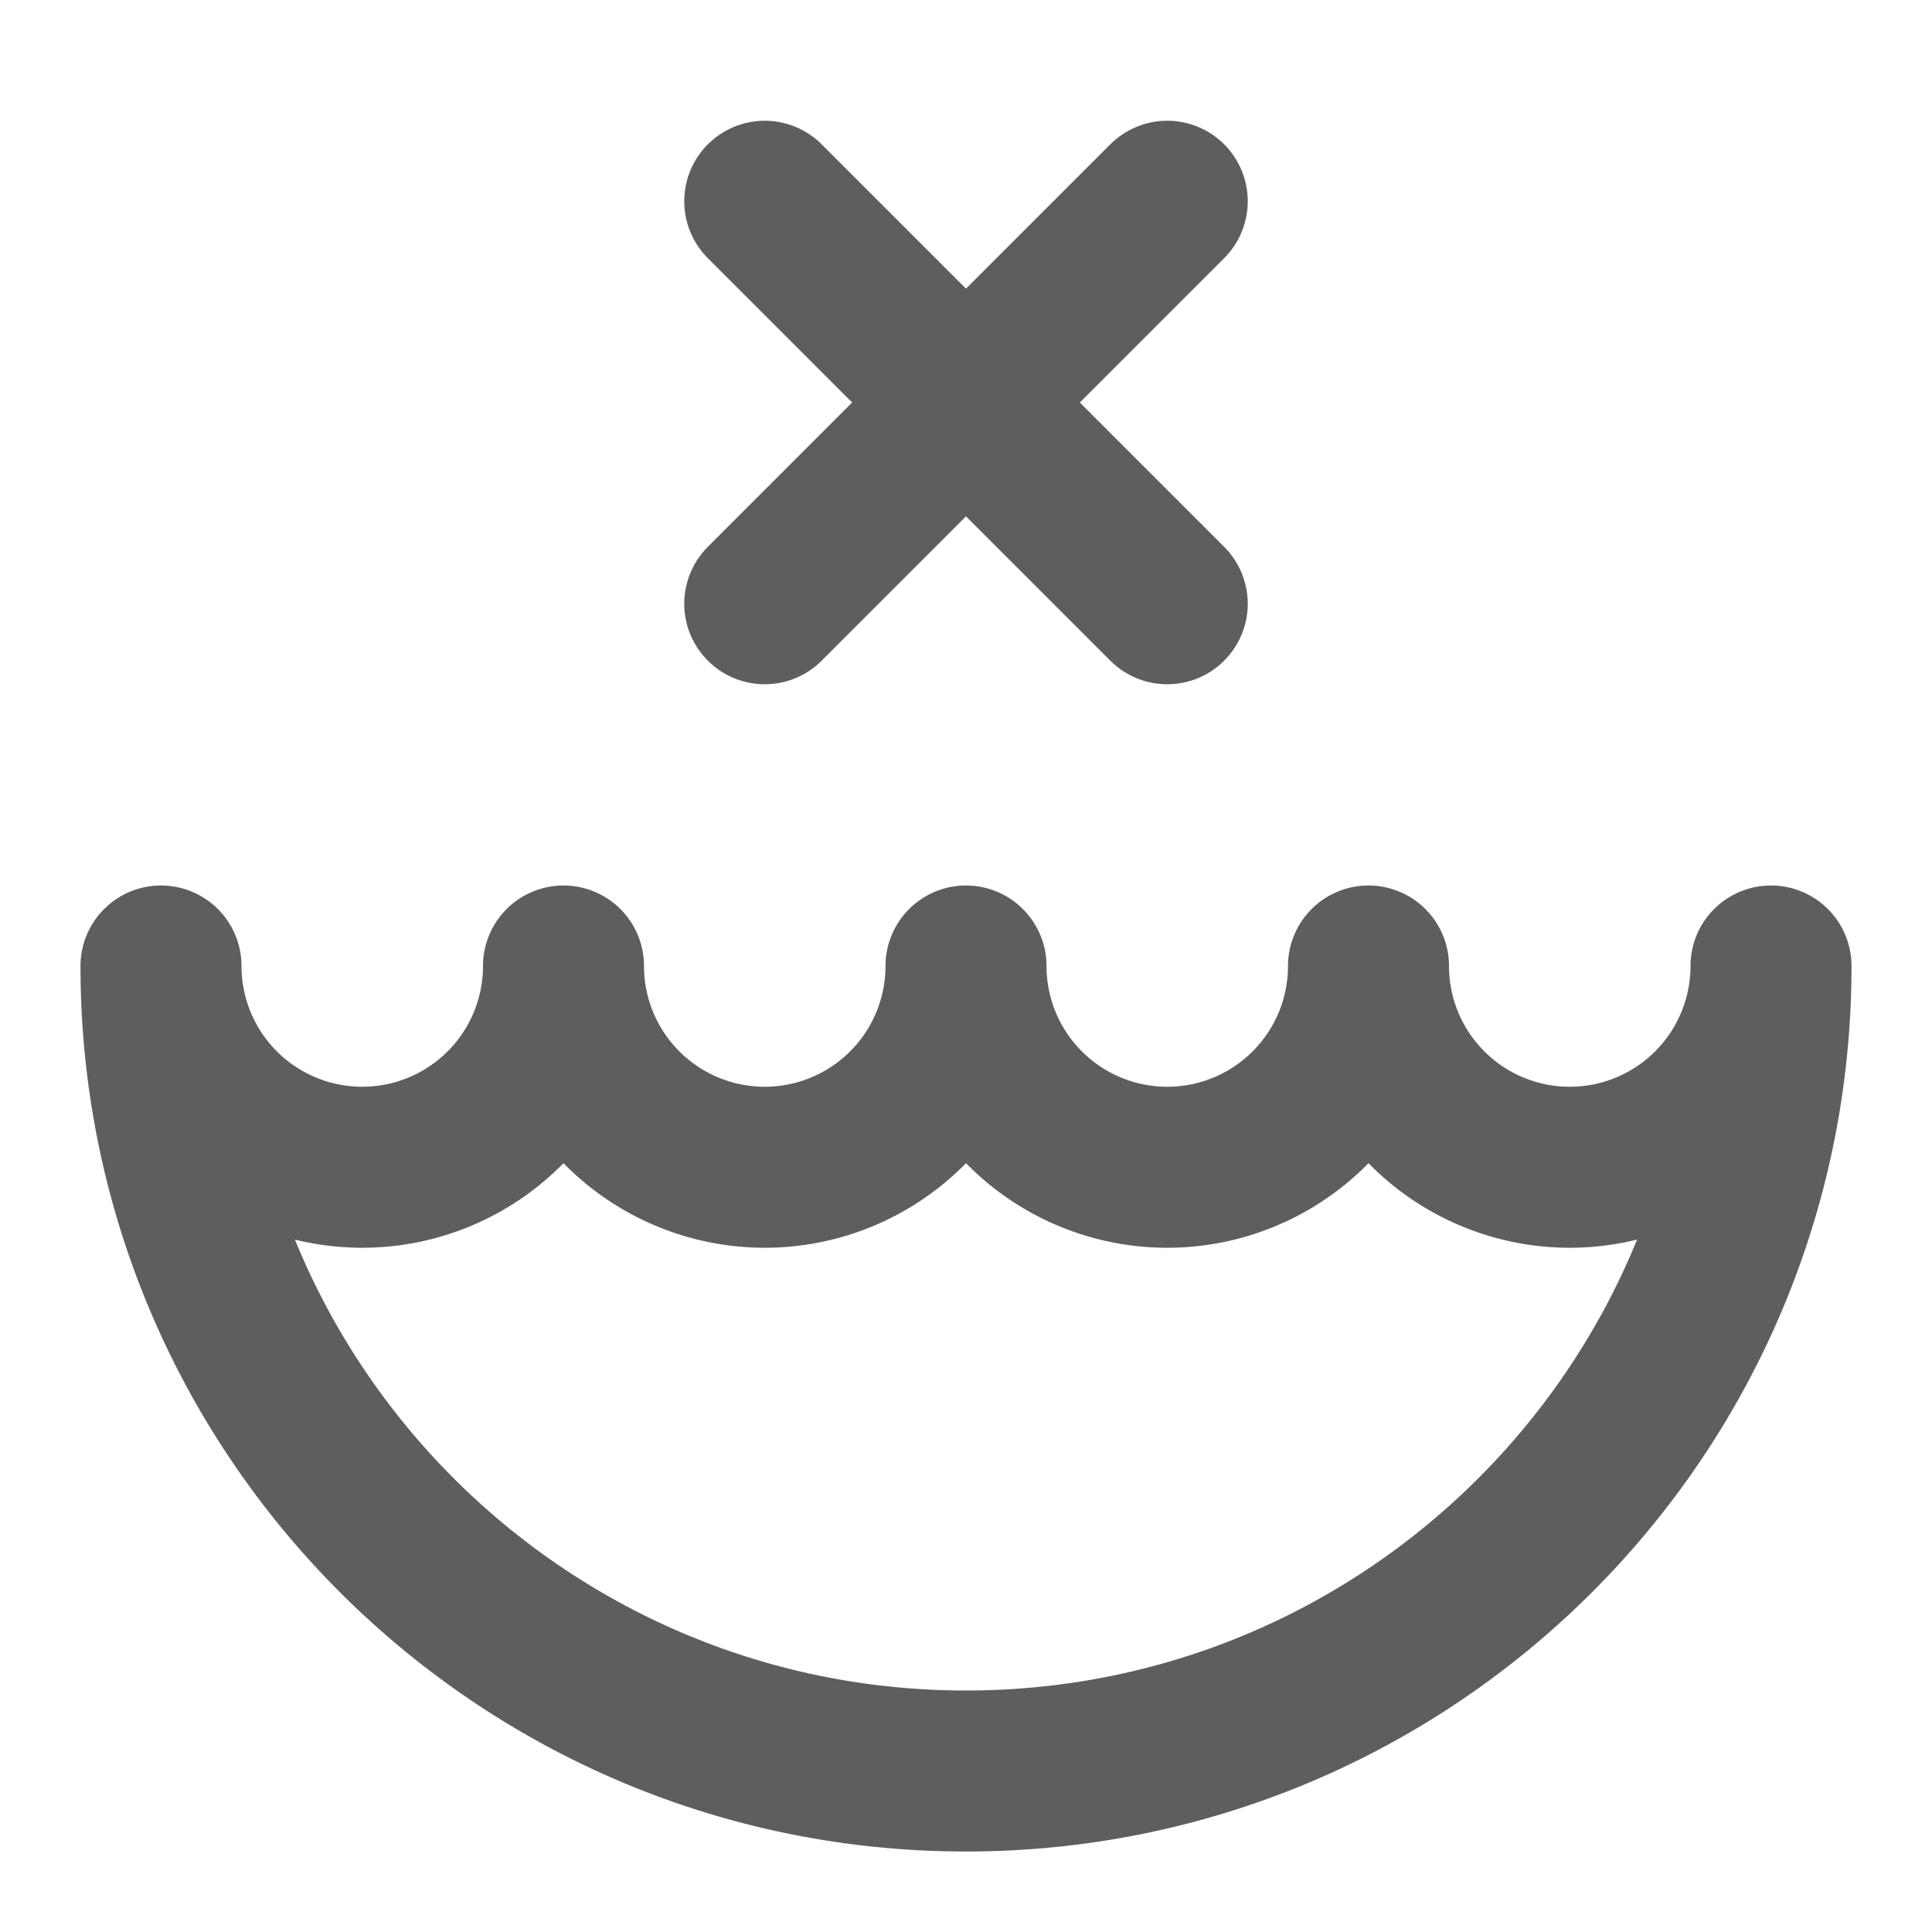 <svg width="80" height="80" fill="none" stroke="#5e5e5e" stroke-linecap="round" stroke-linejoin="round" stroke-width="2" viewBox="0 0 24 24" xmlns="http://www.w3.org/2000/svg">
  <path d="M4.5 14.5A2.5 2.5 0 0 0 7 12a2.5 2.5 0 0 0 5 0 2.5 2.5 0 0 0 5 0 2.5 2.5 0 0 0 5 0c0 5.523-4.477 10-10 10S2 17.523 2 12a2.5 2.5 0 0 0 2.5 2.5Z"></path>
  <path d="m9.5 2.5 5 5"></path>
  <path d="m14.5 2.5-5 5"></path>
</svg>